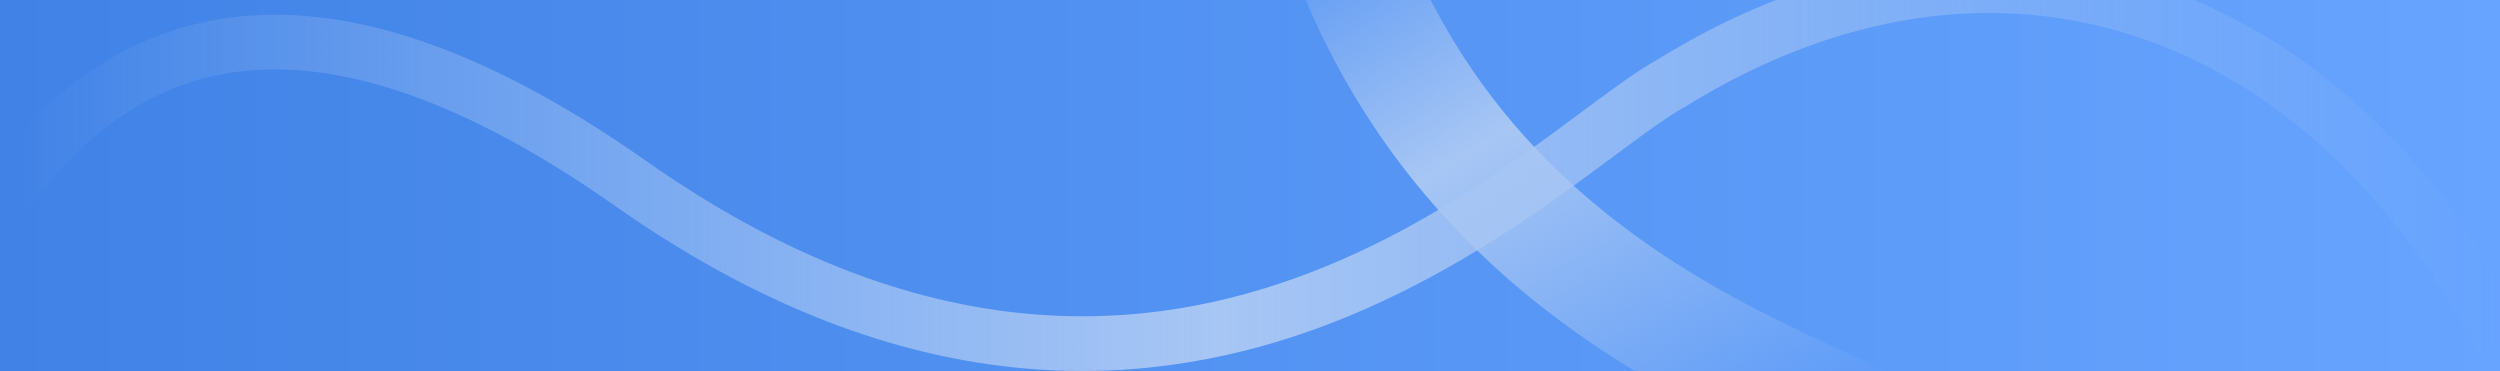<svg width="640" height="95" viewBox="0 0 640 95" fill="none" xmlns="http://www.w3.org/2000/svg">
<g clip-path="url(#clip0_1088_390)">
<rect width="640" height="95" fill="url(#paint0_linear_1088_390)"/>
<path d="M-25 97.5C-6.5 60.667 32 -44 161.5 47C300.528 144.695 395.333 39.333 427.5 21.5C511 -30.345 596.2 0.8 641 88" stroke="url(#paint1_linear_1088_390)" stroke-width="14"/>
<path d="M188 -215.277C229.109 -218.273 334.339 -263.485 330.197 -109.749C325.621 60.111 449.172 92.139 480.973 110.617C568.291 155.737 585.223 244.856 533.316 328.022" stroke="url(#paint2_linear_1088_390)" stroke-width="29"/>
</g>
<defs>
<linearGradient id="paint0_linear_1088_390" x1="0" y1="47.5" x2="640" y2="47.5" gradientUnits="userSpaceOnUse">
<stop stop-color="#4082E6"/>
<stop offset="1" stop-color="#67A4FF"/>
</linearGradient>
<linearGradient id="paint1_linear_1088_390" x1="2.5" y1="44.385" x2="641" y2="44.385" gradientUnits="userSpaceOnUse">
<stop stop-color="#A7C6F4" stop-opacity="0"/>
<stop offset="0.485" stop-color="#A7C6F4"/>
<stop offset="1" stop-color="#A7C6F4" stop-opacity="0"/>
</linearGradient>
<linearGradient id="paint2_linear_1088_390" x1="243.467" y1="-242.568" x2="570.764" y2="305.665" gradientUnits="userSpaceOnUse">
<stop offset="0.369" stop-color="#A7C6F4" stop-opacity="0"/>
<stop offset="0.485" stop-color="#A7C6F4"/>
<stop offset="0.649" stop-color="#A7C6F4" stop-opacity="0"/>
</linearGradient>
<clipPath id="clip0_1088_390">
<rect width="640" height="95" fill="white"/>
</clipPath>
</defs>
</svg>
